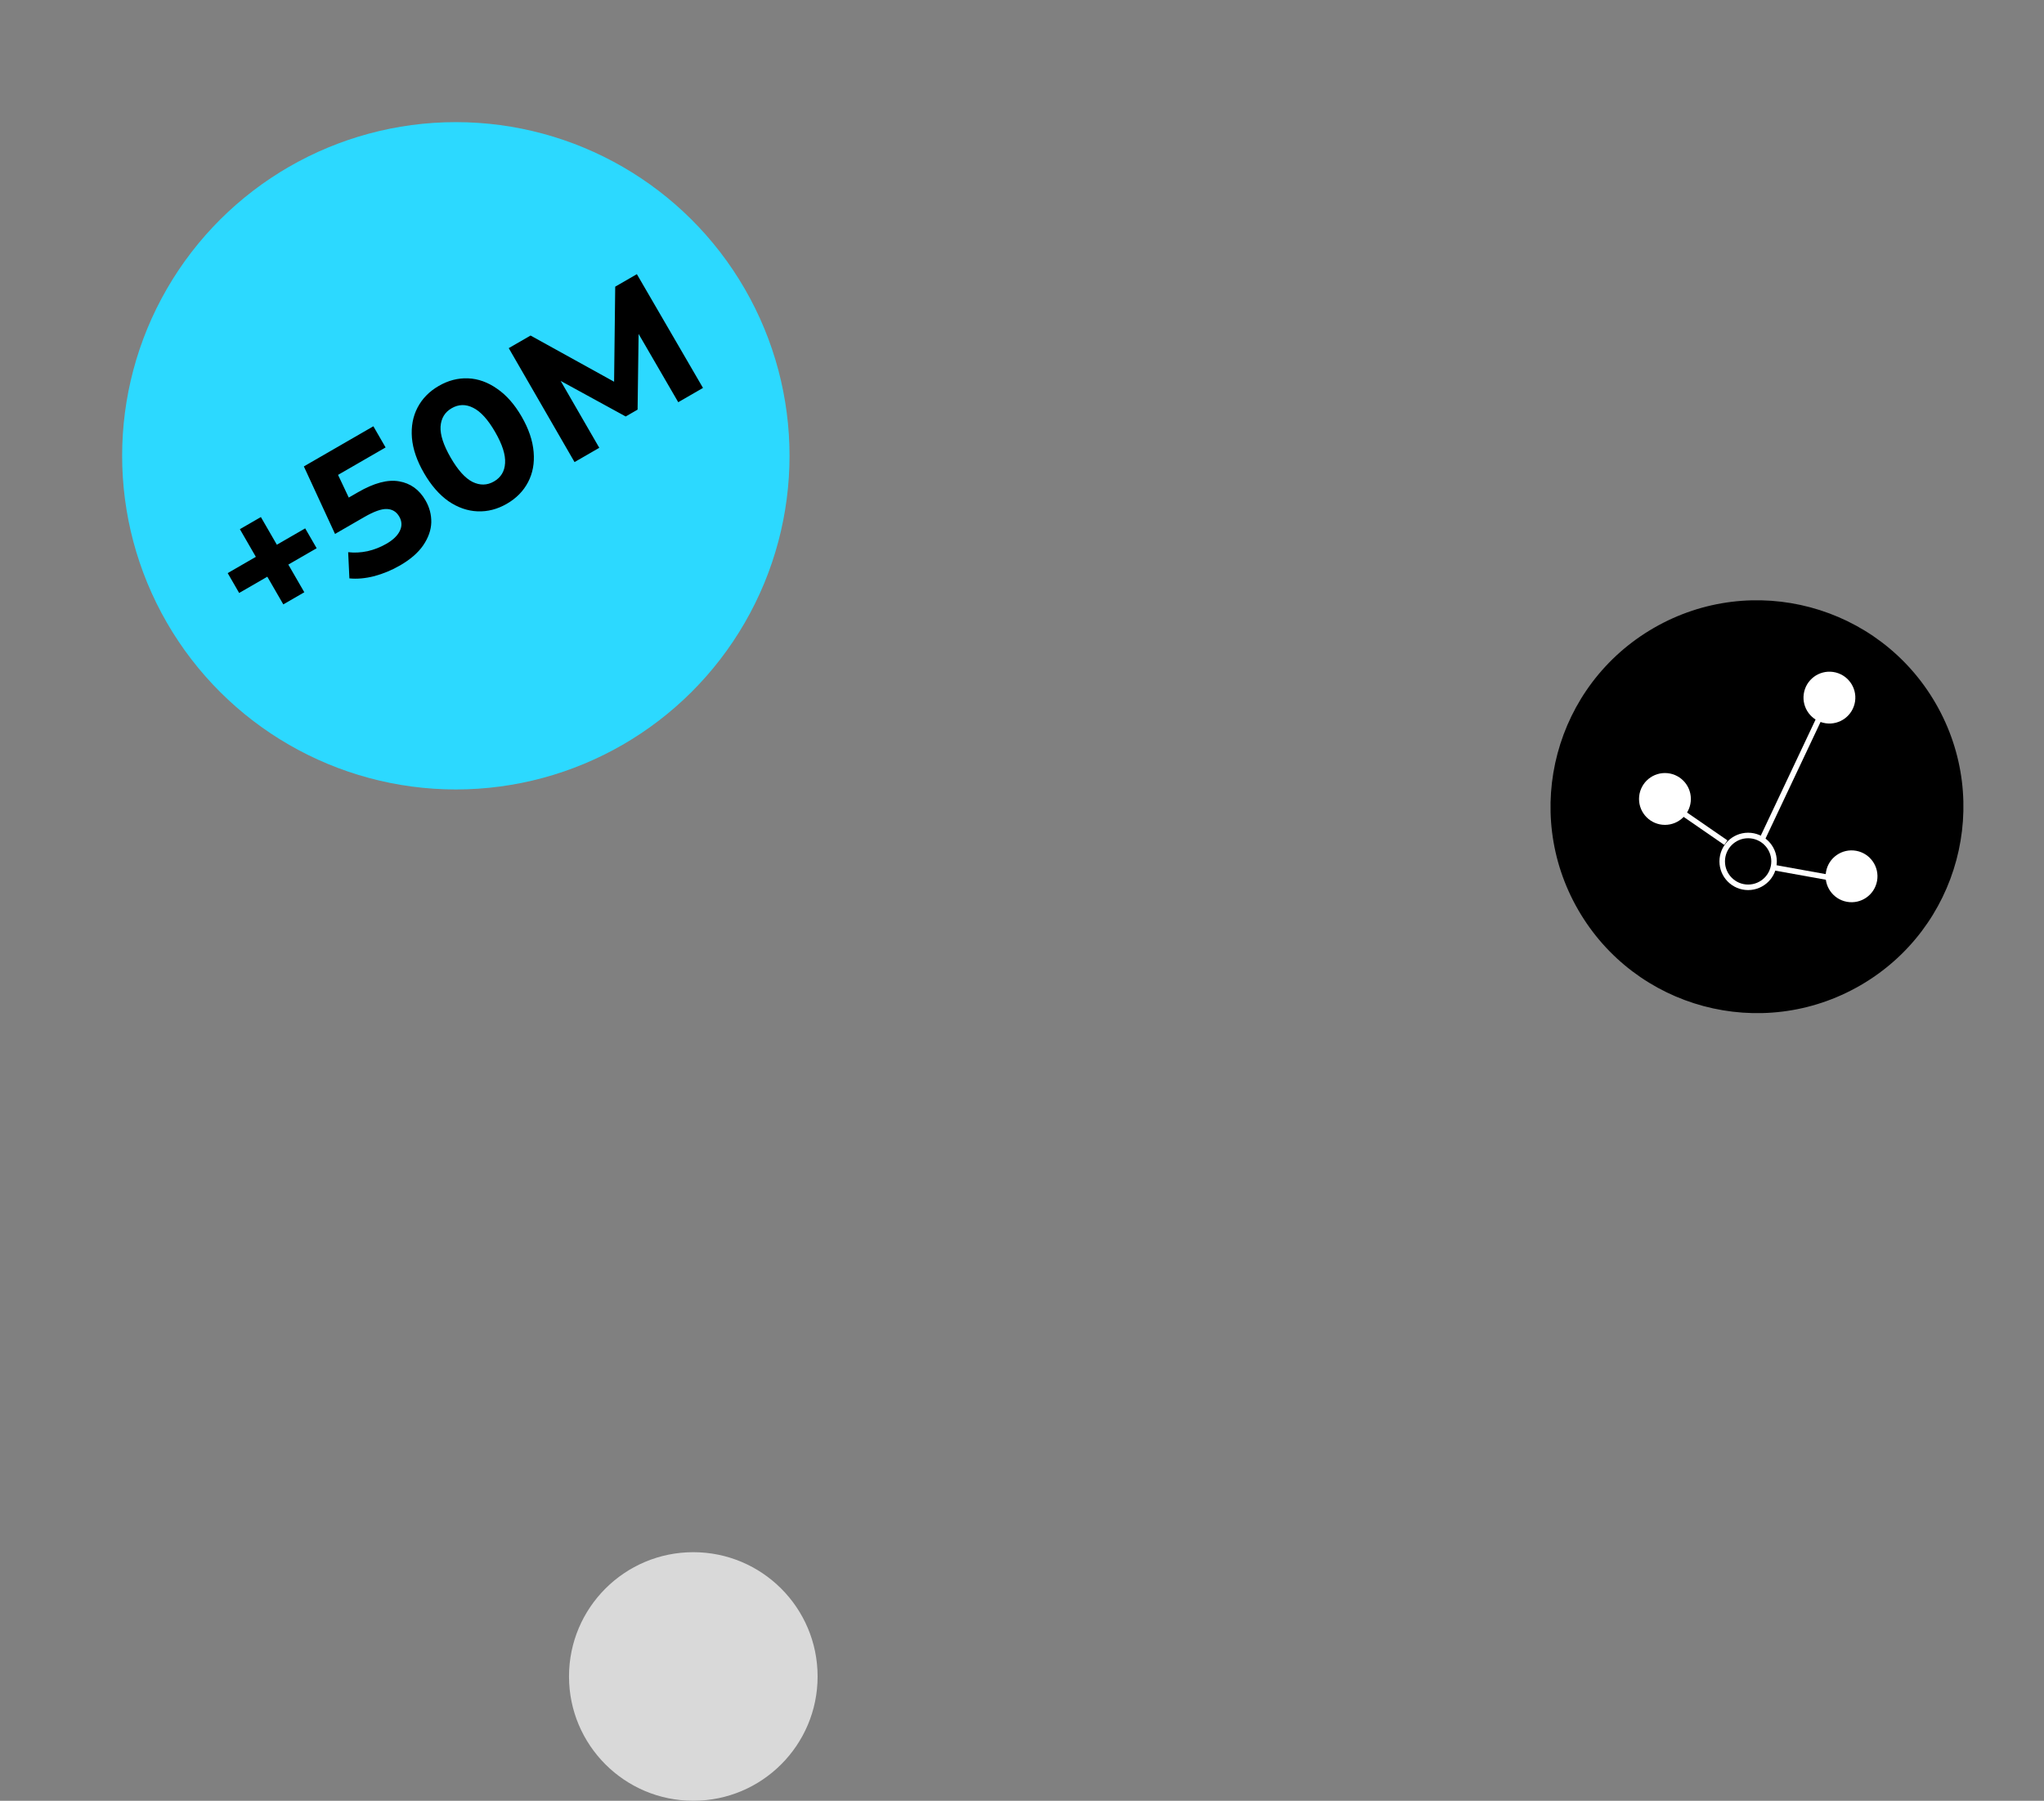 <svg width="370" height="326" viewBox="0 0 370 326" fill="none" xmlns="http://www.w3.org/2000/svg">
<rect x="0" y="0" width="370" height="326" fill="#808080" stroke="none"/>
<circle cx="82.514" cy="82.514" r="60.405" transform="rotate(-30 82.514 82.514)" fill="#2CD9FF"/>
<path d="M57.321 99.249L52.193 102.21L55.086 107.22L51.284 109.415L48.391 104.405L43.292 107.348L41.217 103.753L46.315 100.809L43.423 95.799L47.224 93.604L50.117 98.614L55.245 95.653L57.321 99.249ZM64.812 89.108C67.72 87.429 70.196 86.772 72.241 87.138C74.305 87.491 75.899 88.641 77.022 90.586C77.748 91.843 78.097 93.174 78.07 94.579C78.031 95.963 77.544 97.344 76.611 98.722C75.685 100.068 74.279 101.286 72.393 102.375C70.939 103.214 69.397 103.856 67.767 104.299C66.145 104.712 64.639 104.848 63.248 104.708L63.024 99.964C64.151 100.1 65.321 100.04 66.535 99.784C67.739 99.508 68.881 99.059 69.961 98.435C71.16 97.743 71.967 96.963 72.382 96.094C72.797 95.225 72.761 94.369 72.274 93.524C71.763 92.64 71.014 92.182 70.026 92.149C69.058 92.106 67.69 92.594 65.921 93.615L60.646 96.661L55.003 84.437L67.587 77.171L69.799 81.003L61.194 85.971L63.132 90.078L64.812 89.108ZM91.748 91.2C90.039 92.187 88.272 92.644 86.448 92.57C84.624 92.497 82.87 91.886 81.185 90.737C79.508 89.557 78.029 87.856 76.747 85.636C75.465 83.416 74.738 81.295 74.566 79.272C74.402 77.219 74.744 75.384 75.592 73.768C76.441 72.151 77.719 70.85 79.429 69.863C81.138 68.876 82.905 68.419 84.728 68.493C86.552 68.566 88.303 69.193 89.979 70.373C91.665 71.522 93.148 73.207 94.43 75.427C95.712 77.647 96.434 79.784 96.598 81.838C96.771 83.86 96.433 85.68 95.584 87.296C94.736 88.912 93.457 90.213 91.748 91.2ZM89.417 87.163C90.674 86.437 91.345 85.329 91.428 83.84C91.531 82.34 90.93 80.46 89.626 78.201C88.321 75.941 86.994 74.481 85.643 73.82C84.312 73.148 83.017 73.175 81.76 73.901C80.522 74.615 79.852 75.723 79.749 77.223C79.665 78.712 80.276 80.586 81.58 82.846C82.885 85.105 84.203 86.571 85.534 87.243C86.885 87.904 88.179 87.877 89.417 87.163ZM122.775 72.815L115.599 60.454L115.415 74.157L113.264 75.399L101.488 68.955L108.481 81.068L104.002 83.654L92.091 63.024L96.04 60.744L111.163 69.106L111.365 51.896L115.285 49.633L127.255 70.229L122.775 72.815Z" fill="black"/>
<circle cx="318.043" cy="146.043" r="37.366" transform="rotate(-30 318.043 146.043)" fill="black"/>
<circle cx="331.157" cy="126.292" r="4.692" transform="rotate(8.166 331.157 126.292)" fill="white"/>
<circle cx="335.163" cy="158.641" r="4.692" transform="rotate(10.202 335.163 158.641)" fill="white"/>
<circle cx="316.442" cy="155.942" r="4.692" stroke="white"/>
<path d="M318.931 152.032L329.828 128.945" stroke="white"/>
<path d="M321.142 157.071L333.149 159.232" stroke="white"/>
<circle cx="301.385" cy="144.638" r="4.692" transform="rotate(-180 301.385 144.638)" fill="white"/>
<path d="M312.408 152.547L302.366 145.619" stroke="white"/>
<circle cx="125.5" cy="303.5" r="22.5" fill="#D9D9D9"/>
</svg>
